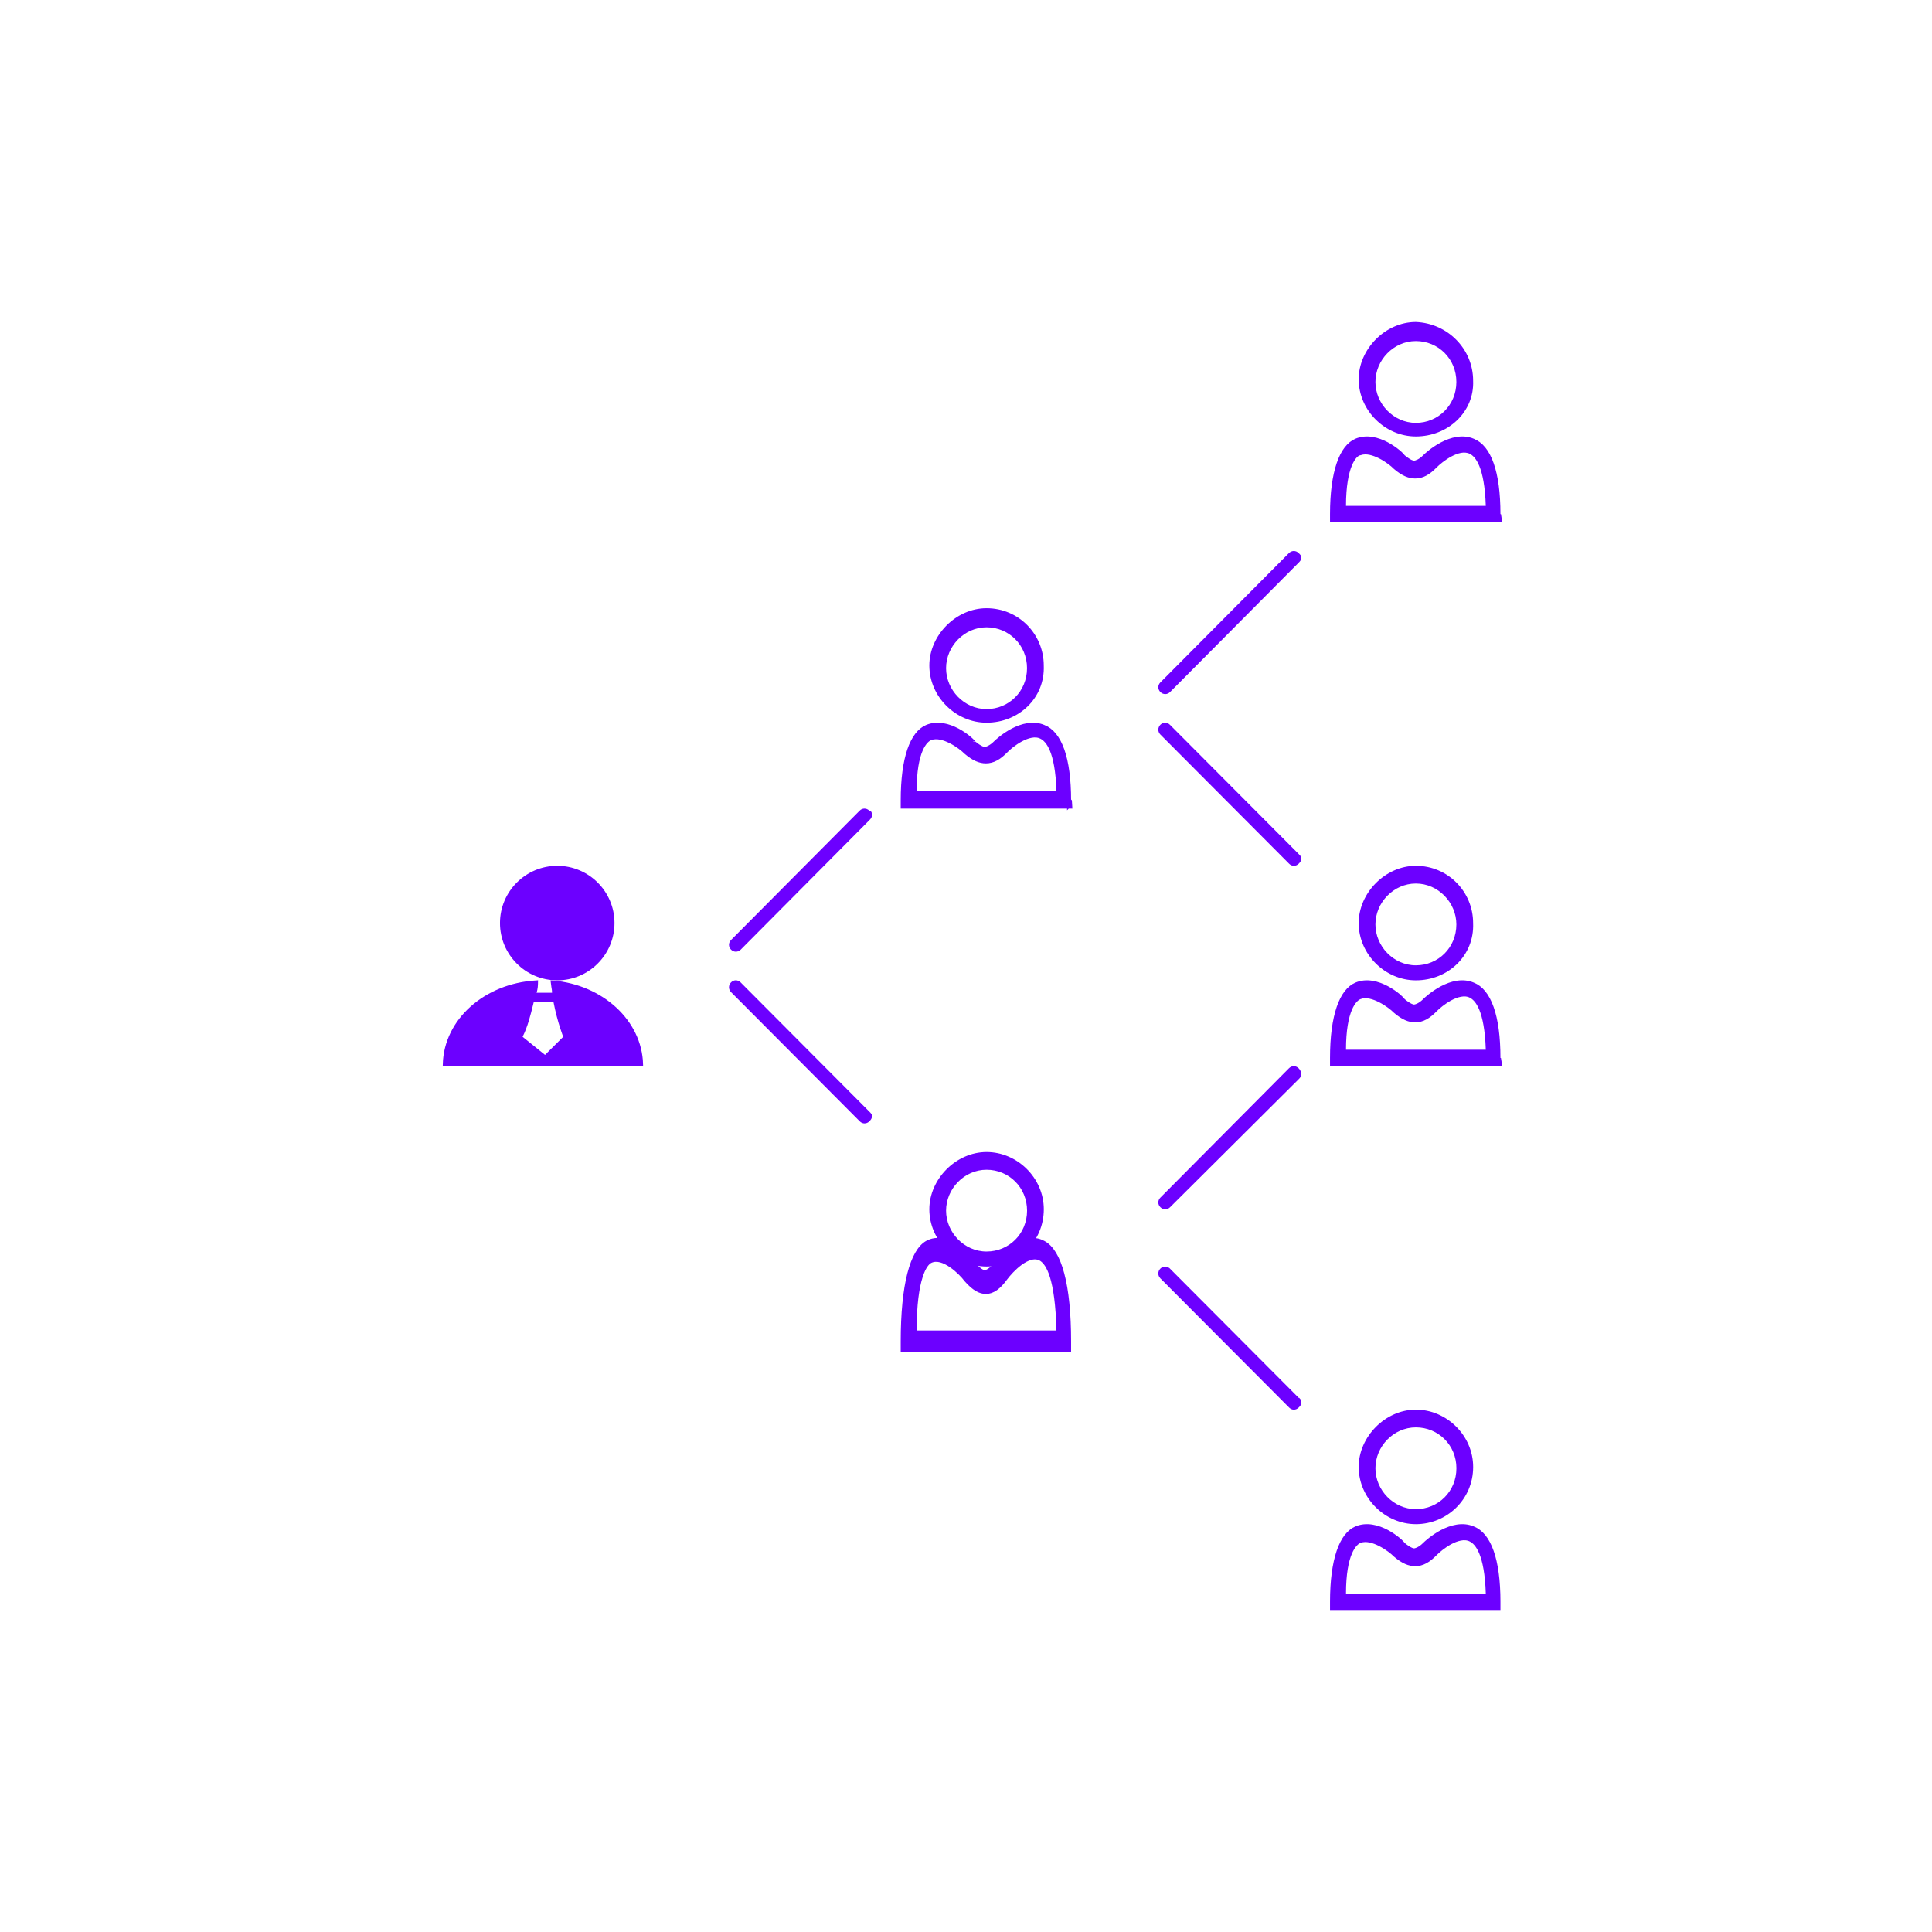 <svg width="48" height="48" viewBox="0 0 48 48" fill="none" xmlns="http://www.w3.org/2000/svg">
<path d="M36.549 22.933L36.549 22.936C36.582 23.717 35.949 24.306 35.177 24.306C34.442 24.306 33.806 23.684 33.806 22.933C33.806 22.216 34.442 21.561 35.177 21.561C35.947 21.561 36.549 22.182 36.549 22.933ZM35.177 21.901C34.594 21.901 34.122 22.399 34.122 22.967C34.122 23.536 34.594 24.033 35.177 24.033C35.76 24.033 36.233 23.571 36.233 22.967C36.233 22.399 35.761 21.901 35.177 21.901Z" fill="#6C00FF" stroke="#6C00FF" stroke-width="0.1"/>
<path d="M37.257 26.391C37.258 26.407 37.259 26.424 37.26 26.439H33.094V26.285C33.094 25.76 33.152 25.341 33.257 25.033C33.362 24.724 33.513 24.536 33.693 24.459C33.953 24.348 34.233 24.426 34.46 24.546C34.572 24.606 34.668 24.675 34.739 24.733C34.774 24.763 34.802 24.789 34.822 24.809C34.832 24.82 34.84 24.828 34.845 24.835C34.85 24.841 34.852 24.843 34.852 24.843L34.856 24.853L34.865 24.86C34.95 24.93 35.011 24.966 35.054 24.986C35.075 24.995 35.091 25.001 35.103 25.004C35.11 25.005 35.115 25.006 35.119 25.007L35.124 25.007L35.126 25.007L35.127 25.007L35.128 25.007L35.128 25.007L35.128 25.007C35.128 25.007 35.128 25.007 35.128 24.959V25.007C35.156 25.007 35.198 24.995 35.242 24.972C35.288 24.948 35.342 24.911 35.395 24.856C35.426 24.825 35.596 24.667 35.825 24.546C36.056 24.425 36.337 24.348 36.597 24.459L36.598 24.459C36.794 24.537 36.952 24.726 37.061 25.034C37.17 25.341 37.228 25.76 37.228 26.285V26.335H37.25C37.253 26.349 37.255 26.369 37.257 26.391ZM33.391 26.08V26.13H33.441H36.914H36.966L36.964 26.079C36.931 25.089 36.699 24.824 36.54 24.743C36.461 24.702 36.372 24.698 36.286 24.715C36.199 24.731 36.112 24.767 36.03 24.811C35.868 24.899 35.724 25.021 35.655 25.093C35.493 25.259 35.34 25.35 35.161 25.35C35.012 25.35 34.858 25.289 34.666 25.125C34.596 25.053 34.452 24.94 34.291 24.858C34.21 24.816 34.123 24.781 34.038 24.763C33.953 24.745 33.866 24.744 33.788 24.774C33.72 24.798 33.621 24.88 33.54 25.074C33.458 25.27 33.391 25.583 33.391 26.08Z" fill="#6C00FF" stroke="#6C00FF" stroke-width="0.1"/>
<path d="M35.178 37.817C34.442 37.817 33.806 37.196 33.806 36.445C33.806 35.727 34.443 35.072 35.178 35.072C35.914 35.072 36.55 35.694 36.55 36.445C36.55 37.229 35.914 37.817 35.178 37.817ZM35.178 35.413C34.594 35.413 34.122 35.91 34.122 36.478C34.122 37.047 34.594 37.544 35.178 37.544C35.76 37.544 36.234 37.082 36.234 36.478C36.234 35.875 35.76 35.413 35.178 35.413Z" fill="#6C00FF" stroke="#6C00FF" stroke-width="0.1"/>
<path d="M35.128 38.468L35.128 38.519C35.156 38.519 35.198 38.506 35.242 38.483C35.288 38.459 35.342 38.422 35.395 38.367C35.426 38.336 35.596 38.178 35.825 38.057C36.056 37.937 36.337 37.86 36.597 37.97L36.598 37.97C36.794 38.048 36.952 38.237 37.061 38.545C37.17 38.852 37.228 39.271 37.228 39.796V39.95H33.094V39.796C33.094 39.271 33.152 38.852 33.257 38.544C33.362 38.236 33.513 38.047 33.693 37.97C33.953 37.86 34.233 37.937 34.46 38.057C34.572 38.117 34.668 38.187 34.739 38.245C34.774 38.274 34.802 38.3 34.822 38.321C34.832 38.331 34.84 38.339 34.845 38.346C34.85 38.352 34.852 38.355 34.852 38.355L34.856 38.364L34.865 38.371C34.95 38.441 35.011 38.478 35.054 38.497C35.075 38.507 35.091 38.512 35.103 38.515C35.11 38.516 35.115 38.517 35.119 38.518L35.124 38.518L35.126 38.518L35.127 38.519L35.128 38.519L35.128 38.519L35.128 38.519C35.128 38.519 35.128 38.519 35.128 38.468ZM33.391 39.592V39.642H33.441H36.914H36.966L36.964 39.59C36.931 38.6 36.699 38.335 36.54 38.254C36.461 38.213 36.372 38.209 36.286 38.226C36.199 38.242 36.112 38.278 36.03 38.322C35.868 38.41 35.724 38.533 35.655 38.604C35.493 38.77 35.34 38.861 35.161 38.861C35.012 38.861 34.858 38.8 34.666 38.636C34.596 38.564 34.452 38.451 34.291 38.369C34.21 38.327 34.123 38.292 34.038 38.274C33.953 38.257 33.866 38.255 33.788 38.285C33.72 38.309 33.621 38.392 33.54 38.585C33.458 38.781 33.391 39.094 33.391 39.592Z" fill="#6C00FF" stroke="#6C00FF" stroke-width="0.1"/>
<path d="M36.549 9.456L36.549 9.458C36.582 10.205 35.95 10.794 35.177 10.794C34.442 10.794 33.806 10.173 33.806 9.422C33.806 8.705 34.442 8.051 35.176 8.05C35.947 8.083 36.549 8.705 36.549 9.456ZM35.177 8.424C34.594 8.424 34.122 8.922 34.122 9.49C34.122 10.058 34.594 10.556 35.177 10.556C35.76 10.556 36.233 10.093 36.233 9.49C36.233 8.887 35.76 8.424 35.177 8.424Z" fill="#6C00FF" stroke="#6C00FF" stroke-width="0.1"/>
<path d="M35.128 11.496C35.128 11.496 35.128 11.496 35.128 11.446V11.496C35.156 11.496 35.198 11.483 35.242 11.461C35.288 11.437 35.342 11.4 35.395 11.345C35.426 11.313 35.596 11.155 35.825 11.035C36.056 10.914 36.337 10.837 36.597 10.947L36.598 10.948C36.794 11.026 36.952 11.215 37.061 11.522C37.17 11.83 37.228 12.249 37.228 12.773V12.823H37.25C37.253 12.838 37.255 12.858 37.257 12.88C37.258 12.896 37.259 12.913 37.26 12.928H33.094V12.773C33.094 12.249 33.152 11.829 33.257 11.522C33.362 11.213 33.513 11.025 33.693 10.947C33.953 10.837 34.233 10.914 34.46 11.035C34.572 11.095 34.668 11.164 34.739 11.222C34.774 11.251 34.802 11.277 34.822 11.298C34.832 11.308 34.84 11.317 34.845 11.323C34.85 11.329 34.852 11.332 34.852 11.332L34.856 11.341L34.865 11.348C34.95 11.418 35.011 11.455 35.054 11.475C35.075 11.484 35.091 11.489 35.103 11.492C35.11 11.494 35.115 11.495 35.119 11.495L35.124 11.496L35.126 11.496L35.127 11.496L35.128 11.496L35.128 11.496L35.128 11.496ZM33.391 12.569V12.619H33.441H36.914H36.966L36.964 12.568C36.931 11.578 36.699 11.313 36.54 11.231C36.461 11.191 36.372 11.187 36.286 11.203C36.199 11.22 36.112 11.256 36.03 11.3C35.868 11.388 35.724 11.51 35.655 11.581C35.493 11.747 35.34 11.838 35.161 11.838C35.012 11.838 34.858 11.778 34.666 11.614C34.596 11.541 34.452 11.429 34.291 11.346C34.21 11.305 34.123 11.27 34.038 11.252C33.955 11.235 33.871 11.233 33.795 11.26C33.753 11.264 33.709 11.292 33.67 11.334C33.626 11.38 33.581 11.451 33.54 11.55C33.458 11.75 33.391 12.072 33.391 12.569Z" fill="#6C00FF" stroke="#6C00FF" stroke-width="0.1"/>
<path d="M25.882 16.533L25.882 16.535C25.915 17.316 25.283 17.905 24.51 17.905C23.775 17.905 23.139 17.284 23.139 16.533C23.139 15.815 23.776 15.161 24.51 15.161C25.28 15.161 25.882 15.781 25.882 16.533ZM24.51 15.535C23.927 15.535 23.455 16.032 23.455 16.601C23.455 17.169 23.927 17.667 24.51 17.667C25.093 17.667 25.566 17.204 25.566 16.601C25.566 15.998 25.093 15.535 24.51 15.535Z" fill="#6C00FF" stroke="#6C00FF" stroke-width="0.1"/>
<path d="M26.561 20.008L26.59 19.978C26.592 19.999 26.593 20.02 26.593 20.039H22.428V19.885C22.428 19.36 22.485 18.941 22.59 18.633C22.696 18.325 22.846 18.136 23.026 18.059C23.286 17.948 23.567 18.026 23.793 18.146C23.905 18.206 24.002 18.275 24.072 18.334C24.107 18.363 24.135 18.389 24.155 18.409C24.165 18.42 24.173 18.428 24.178 18.435C24.183 18.441 24.185 18.444 24.185 18.443L24.19 18.453L24.198 18.46C24.283 18.53 24.345 18.567 24.387 18.586C24.408 18.596 24.424 18.601 24.437 18.604C24.443 18.605 24.448 18.606 24.452 18.607L24.457 18.607L24.459 18.607L24.46 18.607L24.461 18.607L24.461 18.607L24.461 18.607C24.461 18.607 24.461 18.607 24.461 18.559V18.607C24.489 18.607 24.531 18.595 24.575 18.572C24.621 18.548 24.675 18.511 24.729 18.456C24.759 18.425 24.929 18.267 25.158 18.146C25.389 18.026 25.67 17.948 25.93 18.059L25.931 18.059C26.128 18.137 26.285 18.326 26.395 18.634C26.503 18.941 26.561 19.36 26.561 19.885V20.008ZM22.724 19.646V19.696H22.774H26.247H26.299L26.297 19.645C26.264 18.655 26.032 18.39 25.873 18.309C25.794 18.268 25.706 18.264 25.619 18.281C25.532 18.297 25.445 18.333 25.364 18.377C25.201 18.465 25.057 18.587 24.988 18.659C24.826 18.825 24.673 18.916 24.494 18.916C24.345 18.916 24.192 18.855 23.999 18.691C23.929 18.619 23.785 18.506 23.624 18.424C23.543 18.382 23.456 18.347 23.371 18.329C23.286 18.312 23.199 18.31 23.121 18.34C23.053 18.364 22.954 18.447 22.873 18.64C22.791 18.835 22.724 19.149 22.724 19.646Z" fill="#6C00FF" stroke="#6C00FF" stroke-width="0.1"/>
<path d="M24.511 31.416C23.775 31.416 23.139 30.795 23.139 30.044C23.139 29.326 23.776 28.672 24.511 28.672C25.247 28.672 25.883 29.293 25.883 30.044C25.883 30.828 25.248 31.416 24.511 31.416ZM24.511 29.012C23.927 29.012 23.455 29.51 23.455 30.078C23.455 30.646 23.927 31.144 24.511 31.144C25.094 31.144 25.567 30.681 25.567 30.078C25.567 29.475 25.094 29.012 24.511 29.012Z" fill="#6C00FF" stroke="#6C00FF" stroke-width="0.1"/>
<path d="M24.461 31.558L24.461 31.608C24.479 31.608 24.498 31.603 24.517 31.595C24.536 31.587 24.557 31.576 24.581 31.56C24.627 31.528 24.68 31.478 24.733 31.406C24.764 31.363 24.934 31.152 25.164 30.992C25.395 30.831 25.67 30.732 25.925 30.876L25.926 30.876C26.122 30.98 26.283 31.234 26.393 31.651C26.503 32.064 26.561 32.627 26.561 33.328V33.55H22.428V33.328C22.428 32.627 22.485 32.064 22.591 31.65C22.698 31.233 22.851 30.979 23.031 30.876C23.286 30.732 23.561 30.831 23.787 30.992C23.899 31.072 23.996 31.164 24.067 31.242C24.102 31.281 24.13 31.316 24.151 31.344C24.161 31.358 24.169 31.369 24.174 31.378C24.177 31.383 24.179 31.387 24.181 31.39C24.182 31.393 24.183 31.394 24.183 31.394L24.186 31.403L24.193 31.41C24.277 31.503 24.339 31.552 24.381 31.578C24.403 31.591 24.42 31.599 24.433 31.603C24.44 31.605 24.445 31.606 24.45 31.607L24.456 31.608L24.459 31.608L24.46 31.608L24.461 31.608L24.461 31.608L24.461 31.608C24.461 31.608 24.461 31.608 24.461 31.558ZM22.724 33.056V33.106H22.774H26.247H26.299L26.297 33.054C26.281 32.394 26.214 31.981 26.134 31.719C26.053 31.458 25.957 31.344 25.879 31.29C25.798 31.235 25.705 31.229 25.616 31.252C25.528 31.274 25.439 31.323 25.358 31.381C25.196 31.499 25.052 31.662 24.983 31.756C24.82 31.98 24.667 32.098 24.494 32.098C24.351 32.098 24.198 32.02 24.004 31.799C23.934 31.704 23.791 31.554 23.63 31.443C23.549 31.388 23.461 31.34 23.374 31.316C23.287 31.293 23.197 31.291 23.116 31.332C23.081 31.348 23.04 31.384 22.998 31.445C22.956 31.507 22.912 31.596 22.872 31.725C22.791 31.981 22.724 32.395 22.724 33.056Z" fill="#6C00FF" stroke="#6C00FF" stroke-width="0.1"/>
<path d="M15.217 22.933C15.217 23.691 14.602 24.306 13.845 24.306C13.087 24.306 12.472 23.691 12.472 22.933C12.472 22.176 13.087 21.561 13.845 21.561C14.602 21.561 15.217 22.176 15.217 22.933Z" fill="#6C00FF" stroke="#6C00FF" stroke-width="0.1"/>
<path d="M11.051 26.439C11.08 25.359 12.058 24.484 13.317 24.408C13.316 24.482 13.31 24.566 13.284 24.649L13.264 24.714H13.332H13.715H13.765V24.664C13.765 24.604 13.756 24.551 13.747 24.503L13.747 24.501C13.741 24.47 13.736 24.44 13.733 24.41C14.955 24.514 15.898 25.387 15.927 26.439H11.051ZM13.51 26.247L13.545 26.275L13.576 26.244L14.029 25.794L14.053 25.771L14.04 25.74L14.04 25.74L14.04 25.74L14.04 25.74L14.04 25.74L14.04 25.739L14.038 25.736L14.034 25.725C14.03 25.715 14.024 25.7 14.017 25.681C14.003 25.642 13.982 25.583 13.959 25.509C13.911 25.359 13.851 25.144 13.799 24.879L13.791 24.839H13.75H13.263H13.223L13.214 24.877C13.208 24.9 13.203 24.923 13.197 24.946C13.132 25.209 13.065 25.485 12.939 25.737L12.921 25.773L12.953 25.798L13.51 26.247Z" fill="#6C00FF" stroke="#6C00FF" stroke-width="0.1"/>
<path d="M21.562 20.344L21.562 20.344L18.368 23.558C18.368 23.558 18.368 23.558 18.368 23.558C18.318 23.607 18.247 23.607 18.198 23.558C18.149 23.509 18.149 23.438 18.198 23.389L18.198 23.389L21.393 20.176C21.393 20.176 21.393 20.175 21.393 20.175C21.442 20.127 21.513 20.127 21.562 20.176L21.577 20.19H21.598C21.598 20.19 21.599 20.19 21.6 20.191C21.601 20.191 21.603 20.193 21.605 20.196C21.61 20.202 21.616 20.217 21.616 20.243C21.616 20.289 21.596 20.31 21.562 20.344Z" fill="#6C00FF" stroke="#6C00FF" stroke-width="0.1"/>
<path d="M21.396 27.824L21.396 27.824L18.198 24.614C18.198 24.614 18.198 24.614 18.198 24.614C18.149 24.564 18.149 24.492 18.198 24.442C18.246 24.393 18.316 24.393 18.365 24.442L18.365 24.442L18.365 24.442L21.563 27.653C21.563 27.653 21.563 27.653 21.563 27.653C21.581 27.671 21.595 27.685 21.605 27.699C21.616 27.713 21.616 27.72 21.616 27.721C21.616 27.768 21.596 27.79 21.563 27.824C21.514 27.873 21.444 27.873 21.396 27.824Z" fill="#6C00FF" stroke="#6C00FF" stroke-width="0.1"/>
<path d="M28.865 29.789L28.865 29.789L32.059 26.576C32.059 26.576 32.059 26.575 32.06 26.575C32.109 26.526 32.18 26.527 32.229 26.576C32.242 26.588 32.256 26.608 32.267 26.631C32.279 26.655 32.283 26.672 32.283 26.677C32.283 26.723 32.263 26.744 32.229 26.778L29.035 29.958C28.985 30.007 28.914 30.007 28.865 29.958C28.816 29.909 28.816 29.838 28.865 29.789Z" fill="#6C00FF" stroke="#6C00FF" stroke-width="0.1"/>
<path d="M32.063 34.935L32.063 34.935L28.864 31.725C28.864 31.725 28.864 31.725 28.864 31.725C28.816 31.675 28.816 31.603 28.864 31.554C28.913 31.505 28.983 31.505 29.031 31.554L29.031 31.554L29.032 31.554L32.23 34.764L32.245 34.779H32.258C32.261 34.782 32.265 34.786 32.269 34.793C32.274 34.801 32.277 34.809 32.28 34.817C32.283 34.826 32.283 34.831 32.283 34.833C32.283 34.88 32.263 34.902 32.23 34.935C32.181 34.985 32.111 34.985 32.063 34.935Z" fill="#6C00FF" stroke="#6C00FF" stroke-width="0.1"/>
<path d="M32.229 13.944L32.229 13.944L29.035 17.158C29.035 17.158 29.035 17.158 29.035 17.158C28.985 17.207 28.914 17.207 28.865 17.158C28.816 17.109 28.816 17.038 28.865 16.989L28.865 16.989L32.059 13.776C32.059 13.776 32.059 13.776 32.06 13.776C32.109 13.727 32.18 13.727 32.229 13.776C32.247 13.793 32.262 13.808 32.272 13.822C32.283 13.836 32.283 13.842 32.283 13.843C32.283 13.889 32.263 13.91 32.229 13.944Z" fill="#6C00FF" stroke="#6C00FF" stroke-width="0.1"/>
<path d="M32.063 21.424L32.063 21.424L28.864 18.214C28.864 18.214 28.864 18.214 28.864 18.214C28.816 18.164 28.816 18.092 28.864 18.042C28.913 17.993 28.983 17.993 29.031 18.042L29.031 18.042L29.032 18.043L32.23 21.253C32.23 21.253 32.23 21.253 32.23 21.253C32.247 21.271 32.262 21.285 32.272 21.299C32.282 21.314 32.283 21.32 32.283 21.321C32.283 21.369 32.263 21.39 32.23 21.424C32.181 21.473 32.111 21.473 32.063 21.424Z" fill="#6C00FF" stroke="#6C00FF" stroke-width="0.1"/>
</svg>
